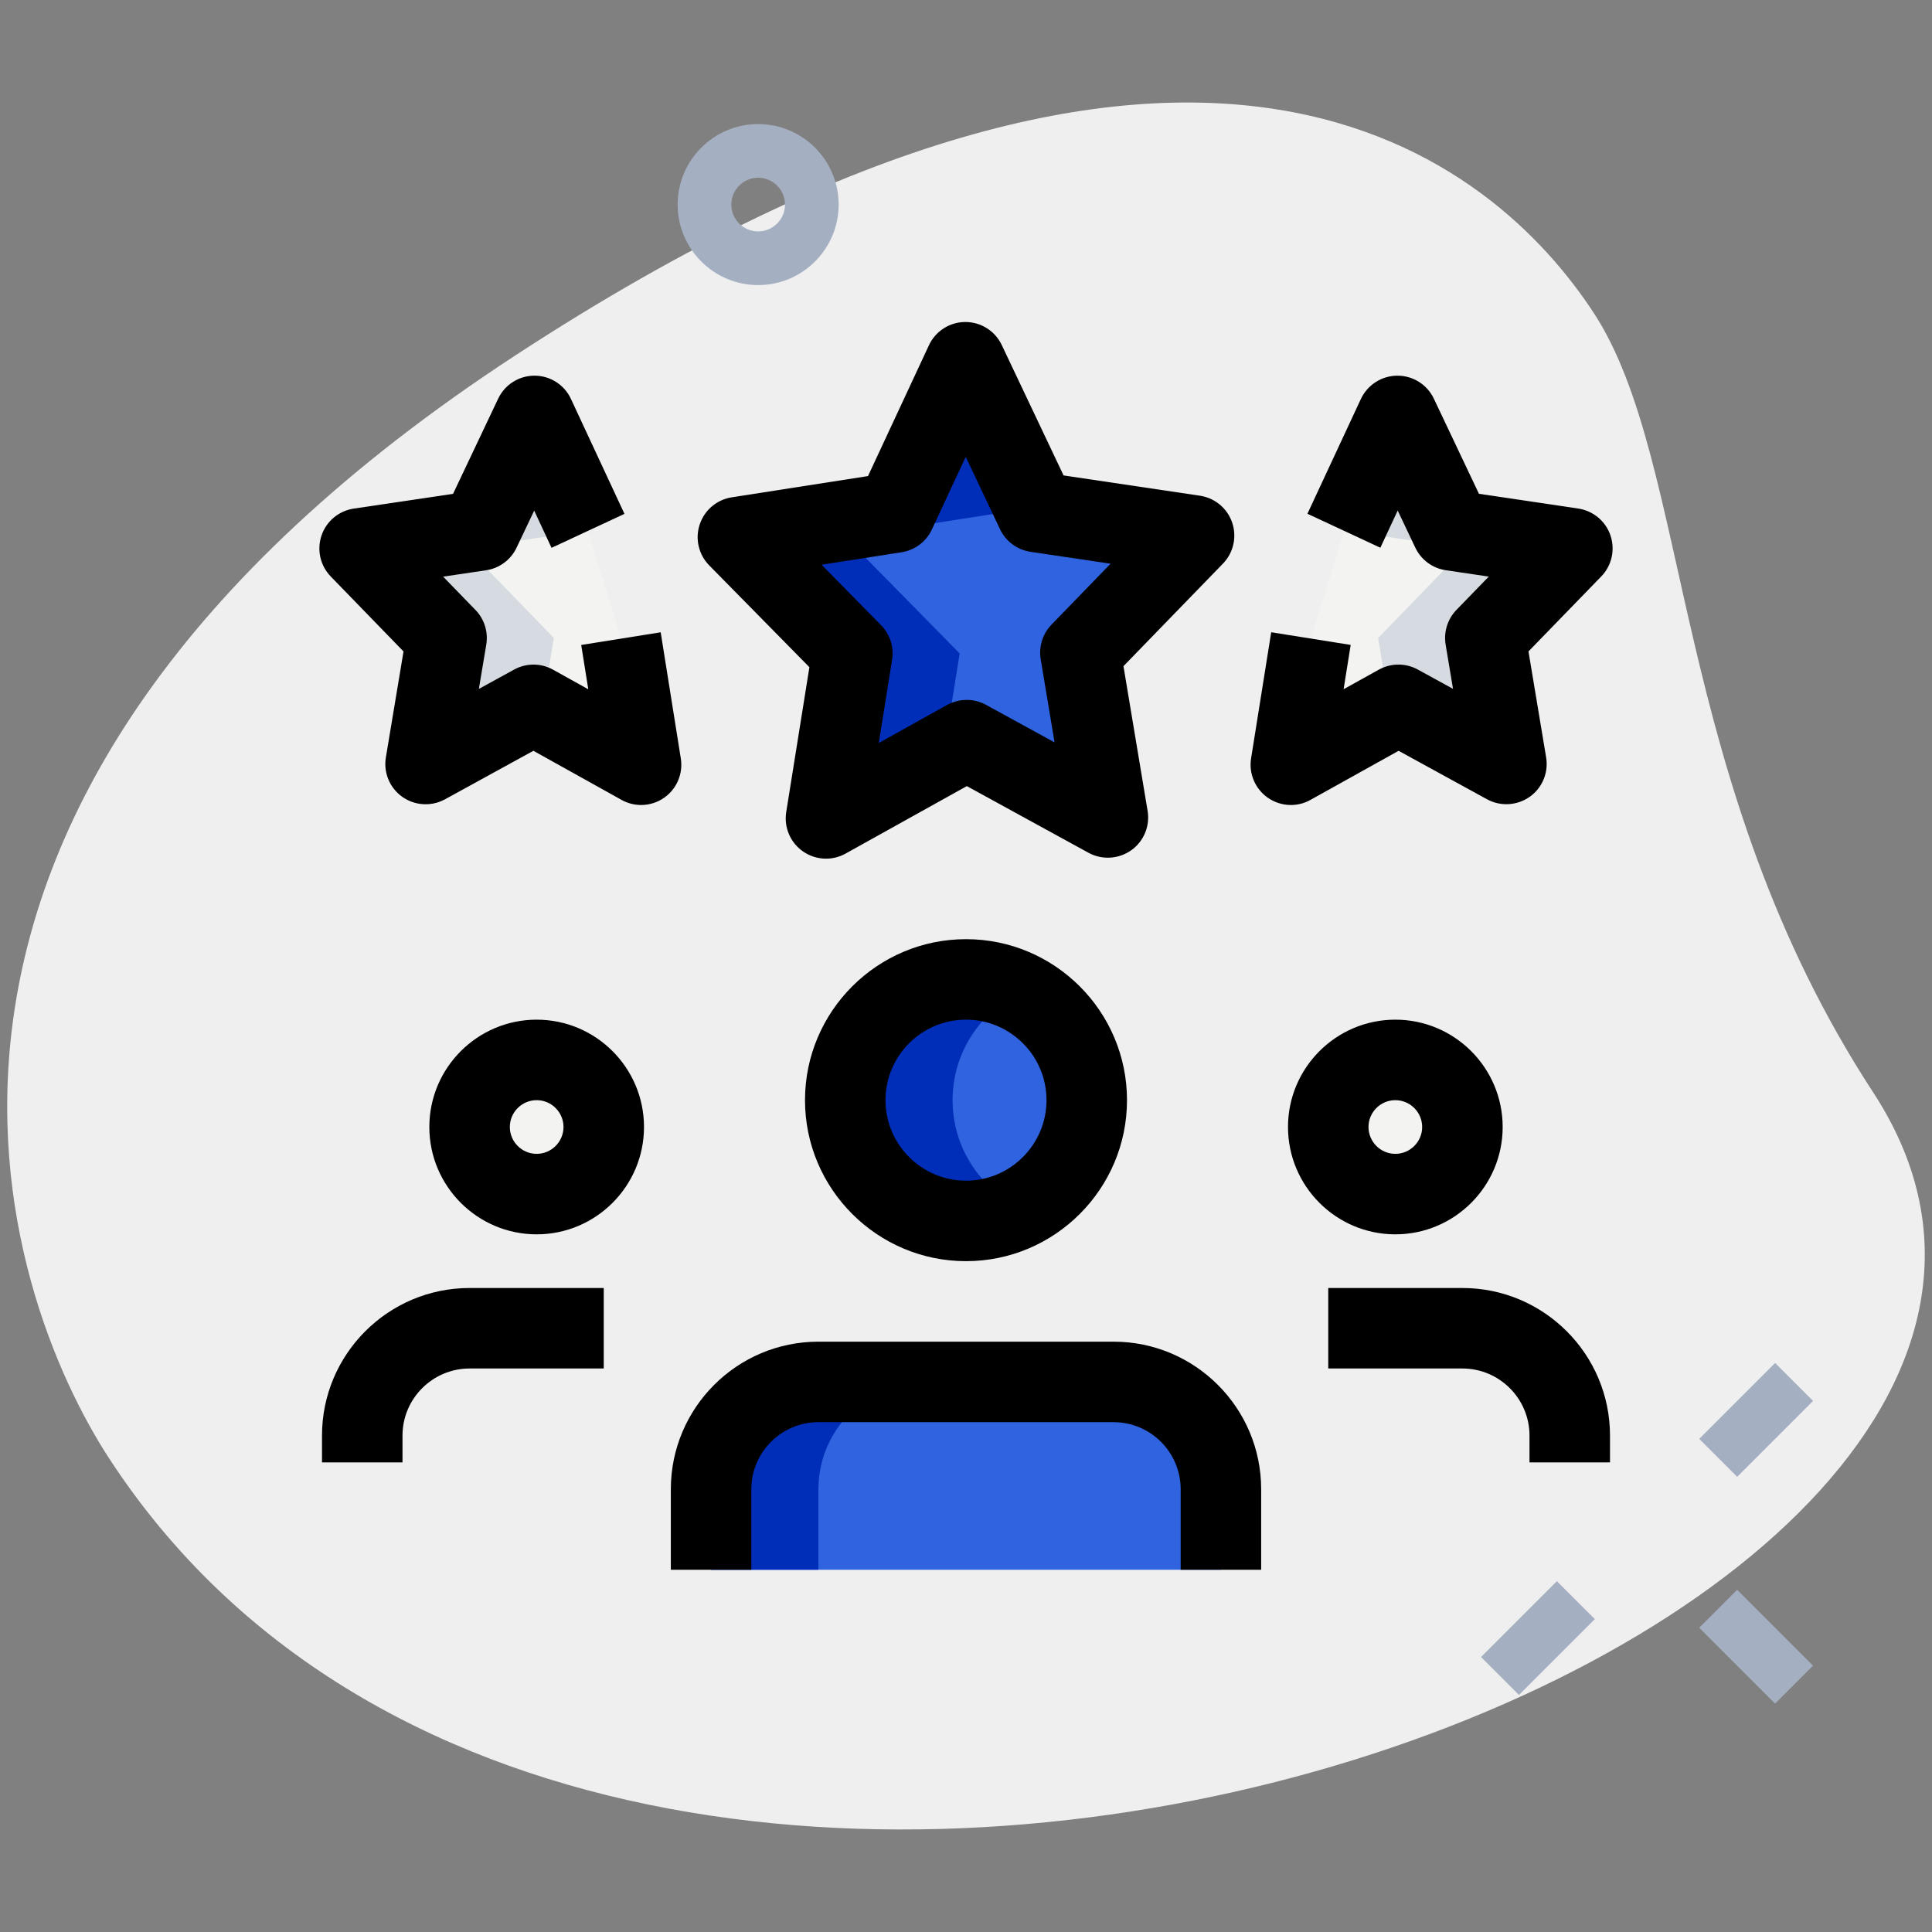 <?xml version="1.0"?>
<svg xmlns="http://www.w3.org/2000/svg" xmlns:xlink="http://www.w3.org/1999/xlink" xmlns:svgjs="http://svgjs.com/svgjs" version="1.1" width="512" height="512" x="0" y="0" viewBox="0 0 36 36" style="enable-background:new 0 0 512 512" xml:space="preserve" class=""><rect x="0" y="0" width="36" height="36" fill="#808080" stroke="none"/><g><path xmlns="http://www.w3.org/2000/svg" d="m34.904 20.355c-3.782-5.791-3.38-11.727-5.203-14.518s-7.256-7.603-20.093.782-9.572 17.5-7.566 20.569c9.388 14.372 39.561 3.423 32.862-6.833z" fill="#efefef" data-original="#efefef" style="" class=""/><g xmlns="http://www.w3.org/2000/svg" fill="#a4afc1"><path d="m27.664 30.023h2v1h-2z" transform="matrix(.707 -.707 .707 .707 -13.188 29.209)" fill="#a4afc1" data-original="#a4afc1" style=""/><path d="m31.73 25.957h2v1h-2z" transform="matrix(.707 -.707 .707 .707 -9.122 30.893)" fill="#a4afc1" data-original="#a4afc1" style=""/><path d="m32.23 29.699h1v2h-1z" transform="matrix(.707 -.707 .707 .707 -12.122 32.12)" fill="#a4afc1" data-original="#a4afc1" style=""/><path d="m14.127 5.312c-.827 0-1.5-.673-1.5-1.5s.673-1.5 1.5-1.5 1.5.673 1.5 1.5-.673 1.5-1.5 1.5zm0-2c-.276 0-.5.225-.5.5s.224.5.5.5.5-.225.5-.5-.224-.5-.5-.5z" fill="#a4afc1" data-original="#a4afc1" style=""/></g><circle xmlns="http://www.w3.org/2000/svg" cx="26" cy="21" fill="#f3f3f1" r="1.25" data-original="#f3f3f1" style=""/><circle xmlns="http://www.w3.org/2000/svg" cx="10" cy="21" fill="#f3f3f1" r="1.25" data-original="#f3f3f1" style=""/><circle xmlns="http://www.w3.org/2000/svg" cx="18" cy="20.5" fill="#2f63df" r="2.25" data-original="#2fdf84" style="" class=""/><path xmlns="http://www.w3.org/2000/svg" d="m13.25 29.25v-1.5c0-1.105.895-2 2-2h5.5c1.105 0 2 .895 2 2v1.5z" fill="#2f63df" data-original="#2fdf84" style="" class=""/><path xmlns="http://www.w3.org/2000/svg" d="m18.013 13.791-2.622 1.459.491-3.074-2.132-2.168 2.935-.458 1.304-2.8 1.323 2.791 2.938.438-2.118 2.183.513 3.07z" fill="#2f63df" data-original="#2fdf84" style="" class=""/><path xmlns="http://www.w3.org/2000/svg" d="m25.043 9.891.997-2.141 1.011 2.134 2.247.335-1.619 1.669.392 2.348-2.013-1.102-2.005 1.116.376-2.351z" fill="#f3f3f1" data-original="#f3f3f1" style=""/><path xmlns="http://www.w3.org/2000/svg" d="m10.957 9.891-.997-2.141-1.011 2.134-2.247.335 1.619 1.669-.392 2.348 2.013-1.102 2.005 1.116-.376-2.351z" fill="#f3f3f1" data-original="#f3f3f1" style=""/><path xmlns="http://www.w3.org/2000/svg" d="m17.25 25.75h-2c-1.105 0-2 .895-2 2v1.5h2v-1.5c0-1.105.895-2 2-2z" fill="#002eb8" data-original="#00b871" style="" class=""/><path xmlns="http://www.w3.org/2000/svg" d="m17.75 20.5c0-.882.512-1.637 1.25-2.006-.302-.151-.639-.244-1-.244-1.243 0-2.25 1.007-2.25 2.25s1.007 2.25 2.25 2.25c.361 0 .698-.093 1-.244-.738-.369-1.25-1.125-1.25-2.006z" fill="#002eb8" data-original="#00b871" style="" class=""/><path xmlns="http://www.w3.org/2000/svg" d="m9.942 13.134.157.087.222-1.333-1.619-1.669 2.247-.335.002-.006-.991-2.128-1.011 2.134-2.247.335 1.619 1.669-.392 2.348z" fill="#d5dbe1" data-original="#d5dbe1" style=""/><path xmlns="http://www.w3.org/2000/svg" d="m10.934 13.686 1.013.564-.165-1.029z" fill="#d5dbe1" data-original="#d5dbe1" style=""/><path xmlns="http://www.w3.org/2000/svg" d="m24.218 13.221-.165 1.029 1.013-.564z" fill="#d5dbe1" data-original="#d5dbe1" style=""/><path xmlns="http://www.w3.org/2000/svg" d="m29.298 10.219-2.247-.335-1.011-2.134-.991 2.128.002.006 2.247.335-1.619 1.669.222 1.333.157-.087 2.013 1.102-.392-2.348z" fill="#d5dbe1" data-original="#d5dbe1" style=""/><path xmlns="http://www.w3.org/2000/svg" d="m17.586 14.028.296-1.852-2.132-2.168 2.935-.458.313-.672-1.009-2.128-1.304 2.8-2.935.458 2.132 2.168-.491 3.074z" fill="#002eb8" data-original="#00b871" style="" class=""/><path xmlns="http://www.w3.org/2000/svg" d="m20.013 13.791-.992.552 1.624.889-.202-1.206z" fill="#002eb8" data-original="#00b871" style="" class=""/><path xmlns="http://www.w3.org/2000/svg" d="m26 23c-1.103 0-2-.897-2-2s.897-2 2-2 2 .897 2 2-.897 2-2 2zm0-2.5c-.276 0-.5.225-.5.5s.224.5.5.5.5-.225.5-.5-.224-.5-.5-.5z" fill="#000000" data-original="#000000" style="" class=""/><path xmlns="http://www.w3.org/2000/svg" d="m30 27.25h-1.5v-.5c0-.689-.561-1.25-1.25-1.25h-2.5v-1.5h2.5c1.517 0 2.75 1.233 2.75 2.75z" fill="#000000" data-original="#000000" style="" class=""/><path xmlns="http://www.w3.org/2000/svg" d="m10 23c-1.103 0-2-.897-2-2s.897-2 2-2 2 .897 2 2-.897 2-2 2zm0-2.5c-.276 0-.5.225-.5.5s.224.5.5.5.5-.225.5-.5-.224-.5-.5-.5z" fill="#000000" data-original="#000000" style="" class=""/><path xmlns="http://www.w3.org/2000/svg" d="m7.5 27.25h-1.5v-.5c0-1.517 1.233-2.75 2.75-2.75h2.5v1.5h-2.5c-.689 0-1.25.561-1.25 1.25z" fill="#000000" data-original="#000000" style="" class=""/><path xmlns="http://www.w3.org/2000/svg" d="m18 23.5c-1.654 0-3-1.346-3-3s1.346-3 3-3 3 1.346 3 3-1.346 3-3 3zm0-4.5c-.827 0-1.5.673-1.5 1.5s.673 1.5 1.5 1.5 1.5-.673 1.5-1.5-.673-1.5-1.5-1.5z" fill="#000000" data-original="#000000" style="" class=""/><path xmlns="http://www.w3.org/2000/svg" d="m23.5 29.25h-1.5v-1.5c0-.689-.561-1.25-1.25-1.25h-5.5c-.689 0-1.25.561-1.25 1.25v1.5h-1.5v-1.5c0-1.517 1.233-2.75 2.75-2.75h5.5c1.517 0 2.75 1.233 2.75 2.75z" fill="#000000" data-original="#000000" style="" class=""/><path xmlns="http://www.w3.org/2000/svg" d="m15.391 16c-.151 0-.301-.046-.43-.136-.235-.164-.356-.449-.311-.732l.432-2.7-1.867-1.897c-.197-.201-.266-.495-.177-.762.088-.268.318-.462.596-.506l2.54-.396 1.135-2.437c.123-.264.386-.433.677-.434h.002c.29 0 .554.167.678.429l1.152 2.43 2.542.378c.278.042.51.235.6.502.09.266.024.561-.172.763l-1.854 1.911.45 2.697c.047.283-.071.568-.306.734-.234.165-.542.184-.794.047l-2.269-1.243-2.26 1.258c-.113.063-.238.094-.364.094zm-.082-5.477 1.108 1.126c.167.17.244.409.206.645l-.248 1.55 1.272-.708c.226-.125.5-.126.725-.003l1.278.7-.258-1.548c-.039-.234.036-.475.201-.646l1.101-1.135-1.493-.222c-.248-.037-.46-.195-.567-.421l-.639-1.349-.63 1.353c-.105.227-.317.386-.564.425z" fill="#000000" data-original="#000000" style="" class=""/><path xmlns="http://www.w3.org/2000/svg" d="m24.053 15c-.151 0-.301-.046-.43-.136-.235-.164-.356-.449-.311-.732l.375-2.351 1.481.236-.132.826.656-.365c.226-.125.5-.126.725-.003l.658.361-.138-.825c-.039-.234.036-.475.201-.646l.603-.621-.802-.119c-.248-.037-.46-.195-.567-.421l-.328-.691-.323.693-1.359-.633.997-2.141c.124-.262.388-.431.679-.432h.002c.29 0 .554.167.678.429l.84 1.772 1.851.275c.278.042.51.235.6.502s.024.561-.172.763l-1.356 1.397.329 1.975c.047.283-.071.568-.306.734-.234.165-.542.184-.794.047l-1.649-.904-1.643.915c-.114.064-.239.095-.365.095z" fill="#000000" data-original="#000000" style="" class=""/><path xmlns="http://www.w3.org/2000/svg" d="m11.947 15c-.125 0-.251-.031-.365-.095l-1.643-.915-1.649.905c-.253.137-.561.118-.794-.047-.234-.166-.353-.451-.306-.734l.329-1.975-1.356-1.397c-.196-.202-.262-.496-.172-.763s.322-.46.6-.502l1.851-.275.84-1.772c.124-.263.388-.43.678-.43h.002c.291.001.555.17.677.434l.997 2.141-1.359.633-.323-.694-.328.691c-.107.226-.32.384-.567.421l-.802.119.603.621c.166.171.24.411.201.646l-.138.825.658-.361c.227-.124.5-.123.725.003l.656.365-.132-.826 1.481-.236.375 2.351c.045.283-.075.568-.311.732-.127.089-.277.135-.428.135z" fill="#000000" data-original="#000000" style="" class=""/></g></svg>
